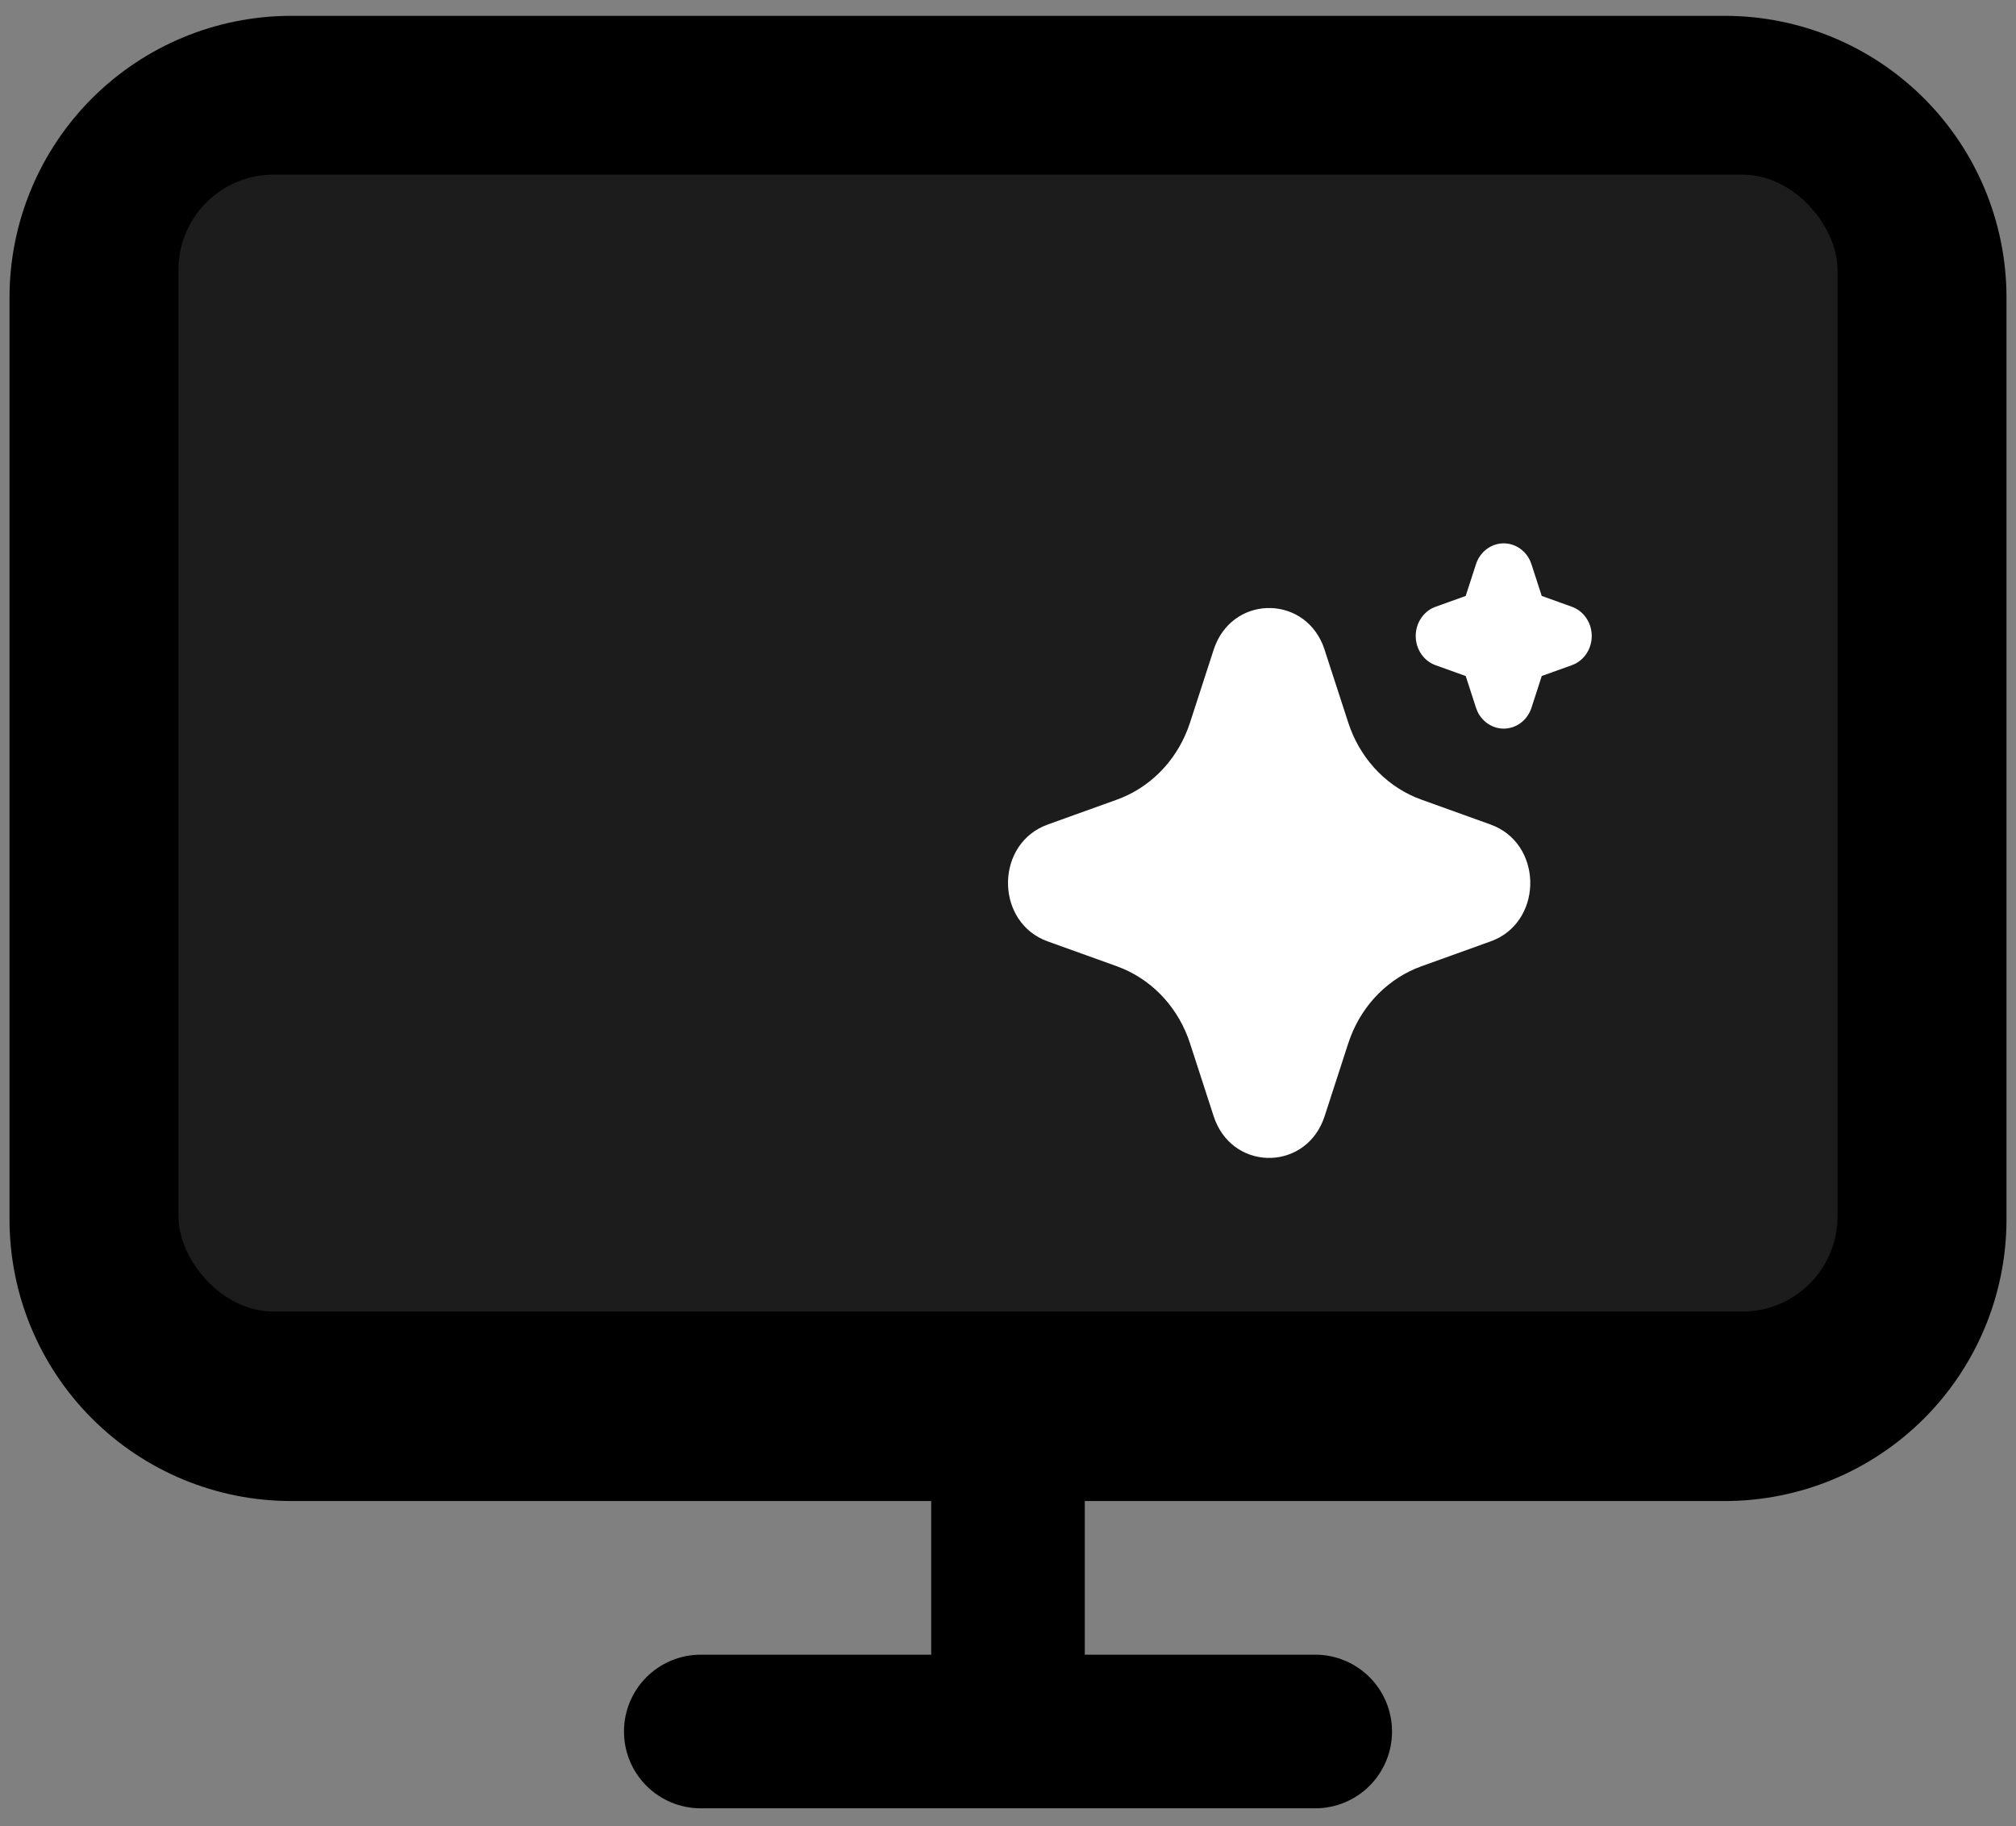 <svg width="106" height="96" viewBox="0 0 106 96" fill="none" xmlns="http://www.w3.org/2000/svg">
<rect x="0" y="0" width="106" height="96" fill="#808080" stroke="none"/>
<path d="M15.308 0.833C11.38 0.833 7.614 2.394 4.837 5.171C2.06 7.948 0.5 11.714 0.5 15.641V64.103C0.5 68.03 2.06 71.796 4.837 74.573C7.614 77.35 11.38 78.91 15.308 78.91H48.962V86.987H36.846C35.775 86.987 34.748 87.413 33.99 88.17C33.233 88.927 32.808 89.955 32.808 91.026C32.808 92.097 33.233 93.124 33.99 93.881C34.748 94.639 35.775 95.064 36.846 95.064H69.154C70.225 95.064 71.252 94.639 72.01 93.881C72.767 93.124 73.192 92.097 73.192 91.026C73.192 89.955 72.767 88.927 72.01 88.17C71.252 87.413 70.225 86.987 69.154 86.987H57.038V78.91H90.692C94.62 78.91 98.386 77.35 101.163 74.573C103.94 71.796 105.5 68.03 105.5 64.103V15.641C105.5 11.714 103.94 7.948 101.163 5.171C98.386 2.394 94.62 0.833 90.692 0.833H15.308Z" fill="black"/>
<rect x="9.385" y="9.18" width="87.231" height="59.769" rx="5" fill="#D9D9D9" fill-opacity="0.13"/>
<path d="M63.812 34.161C64.734 31.32 68.462 31.234 69.555 33.903L69.647 34.162L70.892 37.993C71.177 38.871 71.638 39.675 72.243 40.35C72.848 41.025 73.584 41.556 74.401 41.906L74.736 42.037L78.374 43.346C81.072 44.316 81.154 48.241 78.621 49.391L78.374 49.489L74.736 50.798C73.901 51.099 73.137 51.584 72.495 52.221C71.854 52.858 71.35 53.633 71.017 54.493L70.892 54.843L69.649 58.675C68.727 61.516 64.999 61.602 63.907 58.935L63.812 58.675L62.569 54.845C62.284 53.966 61.823 53.162 61.218 52.486C60.613 51.811 59.877 51.28 59.06 50.93L58.727 50.798L55.088 49.49C52.389 48.52 52.307 44.595 54.842 43.446L55.088 43.346L58.727 42.037C59.561 41.737 60.325 41.252 60.966 40.615C61.608 39.978 62.111 39.203 62.444 38.343L62.569 37.993L63.812 34.161ZM79.065 28.564C79.353 28.564 79.636 28.65 79.881 28.81C80.126 28.971 80.323 29.201 80.449 29.473L80.523 29.663L81.063 31.328L82.647 31.897C82.936 32 83.189 32.191 83.375 32.447C83.56 32.702 83.67 33.009 83.689 33.33C83.709 33.651 83.637 33.97 83.484 34.248C83.331 34.526 83.103 34.75 82.828 34.891L82.647 34.969L81.065 35.537L80.525 37.204C80.427 37.508 80.245 37.775 80.002 37.97C79.76 38.165 79.468 38.28 79.163 38.301C78.858 38.321 78.555 38.246 78.291 38.084C78.027 37.923 77.814 37.682 77.68 37.394L77.606 37.204L77.067 35.539L75.483 34.971C75.194 34.867 74.941 34.676 74.755 34.421C74.57 34.166 74.46 33.858 74.441 33.537C74.421 33.217 74.493 32.897 74.646 32.619C74.799 32.341 75.027 32.117 75.301 31.976L75.483 31.898L77.065 31.33L77.605 29.663C77.709 29.343 77.905 29.064 78.167 28.867C78.429 28.67 78.743 28.564 79.065 28.564Z" fill="white"/>
</svg>
